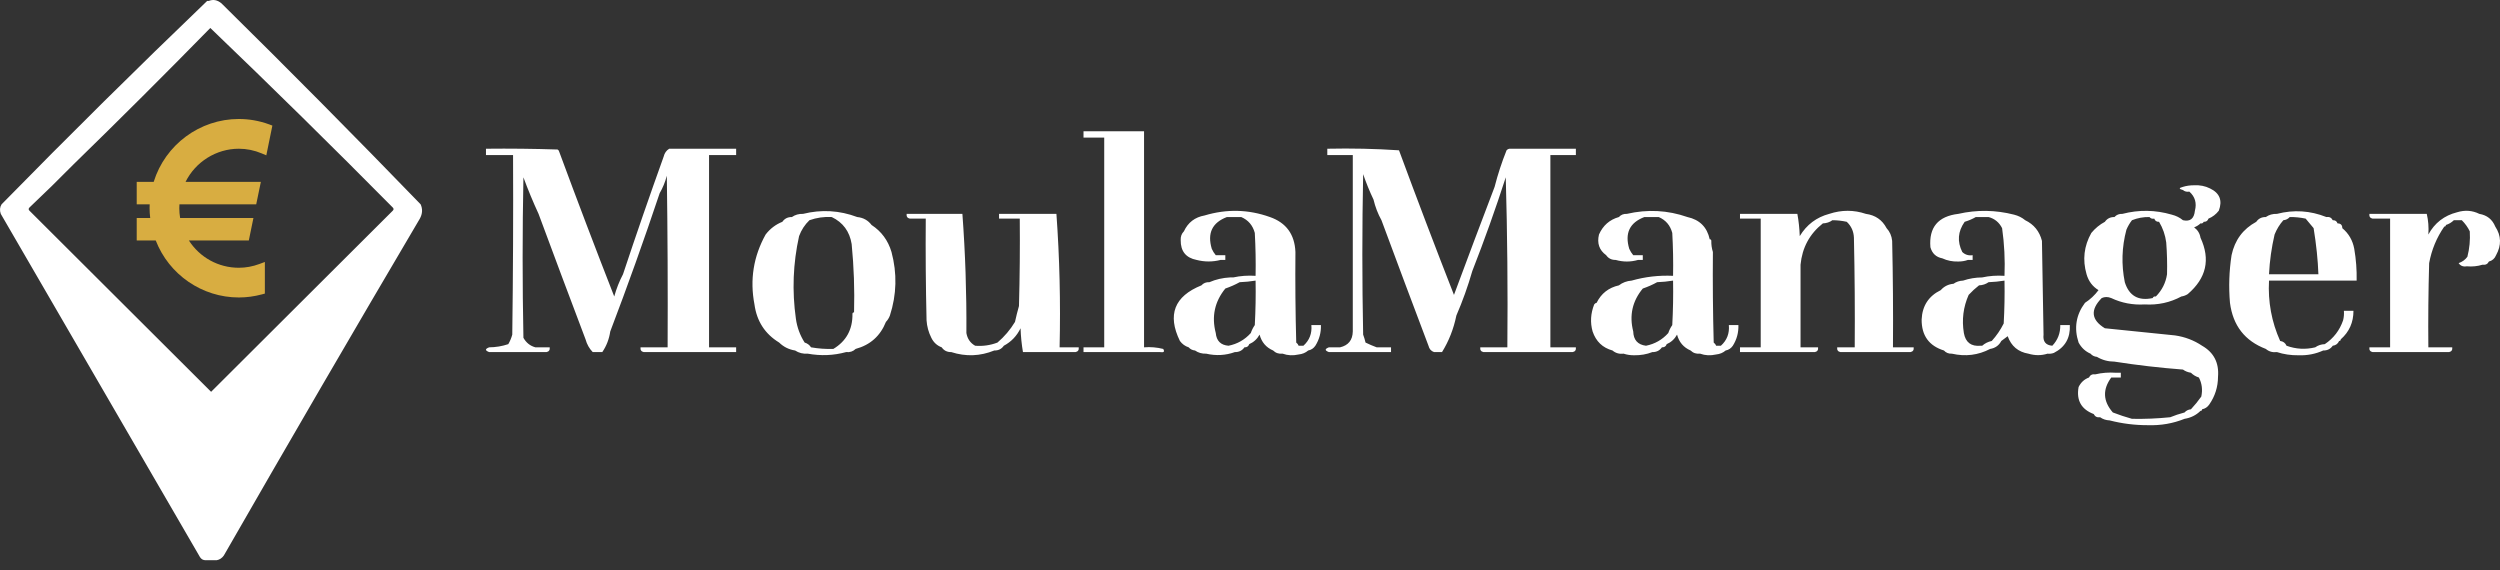 <svg width="250" height="57" viewBox="0 0 250 57" fill="none" xmlns="http://www.w3.org/2000/svg">
<rect x="0" y="0" width="250" height="57" fill="#333333" stroke="none"/>
<path fill-rule="evenodd" clip-rule="evenodd" d="M20.872 0.096C21.311 -0.088 21.735 -0.008 22.147 0.335C28.879 6.968 35.518 13.668 42.064 20.433C42.276 20.901 42.25 21.377 41.985 21.863C35.388 33.05 28.855 44.277 22.386 55.546C22.206 55.807 21.967 55.966 21.669 56.023H20.553C20.311 56.021 20.126 55.915 19.995 55.705L0.078 21.387C-0.048 21.035 -0.021 20.717 0.158 20.433C6.911 13.541 13.762 6.762 20.713 0.096H20.872ZM21.031 2.797C27.179 8.689 33.261 14.674 39.276 20.751C39.382 20.857 39.382 20.963 39.276 21.069L21.111 39.181L2.946 21.069C2.84 20.963 2.84 20.857 2.946 20.751C4.439 19.342 5.899 17.912 7.328 16.461C11.949 11.96 16.517 7.405 21.031 2.797ZM114.405 34.733C115.052 34.681 115.689 34.734 116.318 34.892C116.494 35.164 116.388 35.27 115.999 35.209H108.829H108.351V34.733H110.422V13.76H108.351V13.125H114.405V34.733ZM55.927 15.19C55.909 15.092 55.856 15.013 55.768 14.952C53.378 14.873 50.988 14.846 48.597 14.873V15.508H51.306C51.333 21.493 51.306 27.477 51.227 33.462C51.135 33.802 51.002 34.12 50.828 34.415C50.21 34.622 49.572 34.728 48.916 34.733C48.491 34.892 48.491 35.05 48.916 35.209H54.652C54.899 35.158 55.005 34.999 54.971 34.733H53.537C53.012 34.588 52.614 34.27 52.342 33.779C52.236 28.43 52.236 23.081 52.342 17.732C52.804 18.986 53.309 20.204 53.856 21.387C55.405 25.571 56.972 29.755 58.556 33.938C58.693 34.436 58.932 34.86 59.273 35.209H60.229C60.647 34.599 60.912 33.91 61.026 33.144C62.764 28.583 64.41 23.975 65.966 19.321C66.278 18.787 66.517 18.204 66.683 17.573C66.762 23.293 66.789 29.013 66.762 34.733H64.053C64.019 34.999 64.126 35.158 64.372 35.209H73.136H73.614V34.733H70.905V15.508H73.614V14.873H66.922C66.637 15.043 66.451 15.308 66.364 15.667C64.961 19.574 63.606 23.493 62.301 27.424C61.935 28.118 61.643 28.86 61.424 29.648C59.544 24.844 57.712 20.024 55.927 15.19ZM149.461 18.686C149.778 17.444 150.176 16.226 150.656 15.031C150.762 14.912 150.895 14.859 151.054 14.873H157.587V15.508H155.038V34.733H157.587C157.621 34.999 157.515 35.158 157.268 35.209H148.345C148.098 35.158 147.993 34.999 148.027 34.733H150.735C150.788 29.039 150.735 23.372 150.576 17.732C149.551 20.903 148.436 24.028 147.23 27.106C146.79 28.636 146.258 30.118 145.636 31.555C145.364 32.886 144.886 34.105 144.202 35.209H143.406C143.112 35.111 142.928 34.899 142.848 34.574C141.264 30.39 139.696 26.207 138.147 22.022C137.79 21.381 137.526 20.693 137.351 19.957C136.963 19.144 136.618 18.297 136.315 17.415C136.208 22.764 136.208 28.113 136.315 33.462C136.412 33.724 136.492 33.989 136.554 34.256C136.928 34.44 137.301 34.599 137.669 34.733H139.103V35.209H138.625H132.889C132.464 35.05 132.464 34.892 132.889 34.733H134.005C134.835 34.539 135.26 34.009 135.279 33.144V15.508H132.73V14.873C135.148 14.82 137.539 14.873 139.9 15.031C141.685 19.866 143.517 24.685 145.397 29.49C146.739 25.872 148.093 22.27 149.461 18.686ZM219.491 21.069C219.41 21.871 219.012 22.188 218.296 22.022C217.979 21.758 217.606 21.573 217.181 21.466C215.533 20.986 213.887 20.959 212.241 21.387C211.915 21.371 211.649 21.477 211.445 21.704C211.032 21.698 210.713 21.857 210.488 22.181C209.974 22.454 209.523 22.825 209.134 23.293C208.396 24.602 208.237 25.979 208.656 27.424C208.858 28.125 209.257 28.655 209.851 29.013C209.48 29.516 209.027 29.94 208.497 30.284C207.598 31.491 207.386 32.815 207.859 34.256C208.137 34.771 208.535 35.142 209.054 35.368C209.215 35.555 209.429 35.661 209.692 35.686C210.218 36.001 210.802 36.16 211.445 36.163C213.696 36.515 215.979 36.78 218.296 36.957C218.524 37.122 218.79 37.228 219.093 37.275C219.316 37.496 219.582 37.654 219.89 37.752C220.196 38.345 220.275 38.981 220.129 39.658C219.81 40.108 219.464 40.531 219.093 40.929C218.83 40.955 218.617 41.06 218.456 41.247C217.952 41.379 217.474 41.538 217.021 41.724C215.752 41.854 214.477 41.907 213.197 41.882C212.565 41.707 211.927 41.495 211.285 41.247C210.296 40.116 210.243 38.951 211.126 37.752L212.082 37.752V37.275H211.604C210.882 37.224 210.191 37.277 209.532 37.434C209.233 37.391 209.021 37.497 208.895 37.752C208.428 37.925 208.084 38.243 207.859 38.705C207.622 40.032 208.127 40.933 209.373 41.406C209.499 41.661 209.711 41.767 210.01 41.724C210.283 41.92 210.602 42.026 210.967 42.041C212.213 42.362 213.487 42.521 214.791 42.518C216.078 42.56 217.299 42.348 218.456 41.882C219.08 41.783 219.611 41.518 220.049 41.088C220.156 41.088 220.208 41.035 220.208 40.929C220.506 40.872 220.745 40.713 220.925 40.453C221.505 39.618 221.797 38.692 221.802 37.672C221.915 36.281 221.383 35.248 220.208 34.574C219.399 34.031 218.495 33.686 217.5 33.541C215.162 33.295 212.824 33.057 210.488 32.826C209.117 31.991 209.01 30.985 210.17 29.807C210.471 29.668 210.79 29.668 211.126 29.807C212.165 30.3 213.28 30.512 214.472 30.443C215.788 30.52 217.01 30.255 218.137 29.648C218.363 29.615 218.577 29.536 218.774 29.41C220.635 27.824 221.059 25.943 220.049 23.77C219.98 23.342 219.767 22.997 219.412 22.737C219.662 22.64 219.874 22.508 220.049 22.34C220.207 22.367 220.314 22.314 220.368 22.181C220.611 22.193 220.771 22.087 220.846 21.863C221.254 21.698 221.598 21.433 221.881 21.069C222.264 20.05 221.972 19.309 221.005 18.845C220.522 18.603 219.992 18.497 219.412 18.527C219.008 18.527 218.637 18.58 218.296 18.686C217.871 18.792 217.871 18.897 218.296 19.003C218.467 19.152 218.679 19.205 218.934 19.162C219.506 19.67 219.69 20.305 219.491 21.069ZM80.306 21.387C82.142 20.93 83.948 21.036 85.724 21.704C86.325 21.765 86.803 22.03 87.158 22.499C88.141 23.139 88.805 24.04 89.15 25.2C89.721 27.337 89.668 29.455 88.99 31.555C88.894 31.804 88.761 32.016 88.592 32.191C88.034 33.595 87.025 34.495 85.565 34.892C85.309 35.142 84.991 35.248 84.609 35.209C83.364 35.551 82.09 35.604 80.784 35.368C80.307 35.401 79.882 35.295 79.51 35.05C78.885 34.951 78.354 34.686 77.916 34.256C76.501 33.394 75.677 32.123 75.446 30.443C74.973 27.976 75.345 25.645 76.562 23.452C77.013 22.868 77.57 22.445 78.235 22.181C78.46 21.857 78.778 21.698 79.191 21.704C79.512 21.478 79.884 21.372 80.306 21.387ZM83.174 21.704C84.298 22.242 84.961 23.142 85.166 24.405C85.388 26.676 85.468 28.953 85.405 31.237C85.299 31.237 85.246 31.29 85.246 31.396C85.265 32.949 84.628 34.114 83.334 34.892C82.583 34.915 81.839 34.862 81.103 34.733C80.954 34.498 80.741 34.34 80.466 34.256C80.003 33.534 79.71 32.739 79.589 31.873C79.196 29.096 79.302 26.342 79.908 23.611C80.136 22.995 80.481 22.466 80.944 22.022C81.662 21.766 82.405 21.66 83.174 21.704ZM126.993 21.704C128.62 22.272 129.47 23.438 129.543 25.2C129.516 28.219 129.543 31.238 129.623 34.256C129.737 34.343 129.817 34.449 129.862 34.574H130.34C130.947 34.029 131.213 33.34 131.136 32.508H132.092C132.118 33.252 131.932 33.941 131.535 34.574C131.355 34.835 131.116 34.993 130.818 35.05C130.555 35.277 130.236 35.41 129.862 35.448C129.3 35.576 128.769 35.55 128.268 35.368C127.886 35.407 127.567 35.301 127.312 35.05C126.609 34.746 126.158 34.216 125.958 33.462C125.713 33.906 125.368 34.223 124.922 34.415C124.847 34.638 124.687 34.744 124.444 34.733C124.219 35.057 123.9 35.216 123.488 35.209C122.56 35.542 121.604 35.595 120.62 35.368C120.197 35.383 119.825 35.277 119.504 35.05C119.241 35.025 119.029 34.919 118.867 34.733C118.514 34.621 118.222 34.409 117.991 34.097C116.714 31.482 117.431 29.628 120.142 28.536C120.346 28.309 120.611 28.203 120.938 28.219C121.583 27.939 122.274 27.78 123.01 27.742H123.329C124.041 27.585 124.785 27.532 125.559 27.583C125.586 26.152 125.559 24.722 125.48 23.293C125.279 22.538 124.827 22.008 124.125 21.704H122.691C121.216 22.264 120.711 23.323 121.178 24.882C121.283 25.118 121.416 25.33 121.576 25.518H122.532V25.994H122.054C121.262 26.198 120.465 26.198 119.664 25.994C118.586 25.782 118.055 25.12 118.07 24.008C118.053 23.655 118.16 23.364 118.389 23.134C118.8 22.249 119.49 21.719 120.46 21.546C122.671 20.883 124.848 20.936 126.993 21.704ZM125.48 32.508C125.559 31.026 125.586 29.544 125.559 28.06C125.032 28.147 124.501 28.2 123.966 28.219C123.518 28.468 123.04 28.68 122.532 28.854C121.465 30.166 121.146 31.648 121.576 33.303C121.649 34.089 122.074 34.512 122.851 34.574C123.735 34.398 124.479 33.974 125.081 33.303C125.173 33.024 125.305 32.759 125.48 32.508ZM170.972 23.929C170.706 22.711 169.963 21.969 168.741 21.704C166.768 21.015 164.749 20.91 162.686 21.387C162.359 21.371 162.093 21.477 161.889 21.704C160.96 21.967 160.297 22.549 159.898 23.452C159.686 24.328 159.925 25.016 160.615 25.518C160.839 25.841 161.158 26 161.571 25.994C162.315 26.206 163.057 26.206 163.801 25.994H164.279V25.518H163.323C163.164 25.33 163.03 25.118 162.925 24.882C162.46 23.323 162.963 22.264 164.439 21.704H165.873C166.576 22.008 167.026 22.538 167.227 23.293C167.307 24.722 167.334 26.152 167.307 27.583C165.894 27.517 164.512 27.676 163.164 28.06C162.68 28.097 162.254 28.256 161.889 28.536C160.865 28.764 160.121 29.347 159.659 30.284C159.56 30.302 159.48 30.355 159.419 30.443C159.063 31.348 159.008 32.249 159.26 33.144C159.596 34.142 160.261 34.778 161.252 35.05C161.561 35.315 161.932 35.42 162.367 35.368C162.681 35.474 163.027 35.526 163.403 35.527C164.055 35.538 164.667 35.432 165.235 35.209C165.648 35.216 165.967 35.057 166.192 34.733C166.435 34.744 166.595 34.638 166.67 34.415C167.116 34.223 167.46 33.906 167.705 33.462C167.904 34.216 168.357 34.746 169.06 35.05C169.315 35.301 169.633 35.407 170.016 35.368C170.516 35.55 171.047 35.576 171.609 35.448C171.984 35.41 172.302 35.277 172.565 35.05C172.863 34.993 173.102 34.835 173.282 34.574C173.681 33.941 173.865 33.252 173.84 32.508H172.884C172.96 33.34 172.694 34.029 172.087 34.574H171.609C171.565 34.449 171.485 34.343 171.37 34.256C171.29 31.238 171.263 28.219 171.29 25.2C171.176 24.84 171.123 24.469 171.131 24.088C171.131 23.982 171.079 23.929 170.972 23.929ZM167.227 32.508C167.054 32.759 166.92 33.024 166.829 33.303C166.227 33.974 165.482 34.398 164.598 34.574C163.773 34.471 163.349 33.994 163.323 33.144C162.915 31.542 163.234 30.112 164.279 28.854C164.788 28.68 165.266 28.468 165.714 28.219C166.249 28.2 166.779 28.147 167.307 28.06C167.334 29.544 167.307 31.026 167.227 32.508ZM202.521 22.022C202.204 21.758 201.831 21.573 201.406 21.466C199.545 20.991 197.685 20.964 195.829 21.387C193.807 21.627 192.876 22.739 193.041 24.723C193.213 25.346 193.611 25.716 194.236 25.835C194.722 26.063 195.252 26.169 195.829 26.153C196.18 26.152 196.498 26.099 196.785 25.994H197.263V25.518C196.858 25.581 196.513 25.474 196.227 25.2C195.706 24.152 195.786 23.146 196.466 22.181C196.868 22.06 197.239 21.901 197.582 21.704H198.857C199.465 21.865 199.916 22.235 200.211 22.817C200.434 24.395 200.514 25.984 200.45 27.583C199.676 27.532 198.931 27.585 198.219 27.742C197.56 27.747 196.922 27.852 196.307 28.06C195.942 28.075 195.624 28.181 195.351 28.377C194.833 28.424 194.408 28.636 194.076 29.013C192.862 29.605 192.225 30.585 192.164 31.952C192.153 33.551 192.897 34.584 194.395 35.05C194.599 35.278 194.865 35.384 195.192 35.368C196.543 35.677 197.818 35.518 199.016 34.892C199.521 34.811 199.894 34.546 200.131 34.097C200.34 33.942 200.554 33.783 200.769 33.62C201.124 34.611 201.814 35.193 202.84 35.368C203.498 35.563 204.136 35.563 204.752 35.368C204.971 35.393 205.184 35.367 205.39 35.289C206.513 34.717 207.045 33.791 206.983 32.508H206.027C206.041 33.313 205.777 34.001 205.23 34.574C204.566 34.519 204.274 34.148 204.354 33.462C204.328 31.899 204.301 30.337 204.274 28.775C204.247 27.212 204.221 25.65 204.195 24.088C203.951 23.132 203.393 22.443 202.521 22.022ZM200.37 32.349C200.45 30.921 200.477 29.491 200.45 28.06C199.923 28.147 199.392 28.2 198.857 28.219C198.584 28.415 198.265 28.521 197.901 28.536C197.539 28.817 197.193 29.135 196.865 29.49C196.328 30.704 196.168 31.975 196.387 33.303C196.554 34.238 197.112 34.662 198.06 34.574H198.219C198.487 34.334 198.806 34.175 199.175 34.097C199.65 33.574 200.048 32.992 200.37 32.349ZM232.637 21.704C232.937 21.661 233.148 21.767 233.274 22.022C233.518 22.011 233.677 22.116 233.752 22.34C234.071 22.34 234.23 22.499 234.23 22.817C234.871 23.349 235.269 24.038 235.425 24.882C235.607 25.934 235.687 26.993 235.664 28.06H226.901C226.788 30.178 227.159 32.19 228.016 34.097C228.319 34.135 228.532 34.294 228.653 34.574C229.594 34.916 230.55 34.969 231.522 34.733C231.794 34.536 232.113 34.43 232.478 34.415C233.354 33.831 233.964 33.037 234.31 32.032C234.39 31.718 234.415 31.401 234.39 31.078H235.346C235.349 32.236 234.924 33.19 234.071 33.938C234.071 34.044 234.018 34.097 233.912 34.097C233.791 34.377 233.577 34.536 233.274 34.574C233.05 34.898 232.731 35.057 232.318 35.05C231.552 35.399 230.73 35.558 229.849 35.527C229.092 35.537 228.375 35.431 227.697 35.209C227.262 35.262 226.891 35.156 226.582 34.892C224.487 34.094 223.292 32.559 222.997 30.284C222.86 28.687 222.912 27.098 223.156 25.518C223.476 24.011 224.3 22.898 225.626 22.181C225.851 21.857 226.169 21.698 226.582 21.704C226.902 21.478 227.275 21.372 227.697 21.387C229.375 20.953 231.021 21.059 232.637 21.704ZM230.566 21.863C230.041 21.751 229.511 21.698 228.972 21.704C228.811 21.891 228.598 21.997 228.335 22.022C227.965 22.441 227.672 22.918 227.458 23.452C227.154 24.759 226.968 26.084 226.901 27.424H231.84C231.791 26.015 231.632 24.479 231.362 22.817L231.33 22.777L231.235 22.664C231.015 22.4 230.793 22.133 230.566 21.863ZM249.527 22.658C249.232 21.941 248.702 21.517 247.934 21.387C247.229 21.038 246.485 20.985 245.703 21.228C244.42 21.554 243.464 22.296 242.835 23.452C242.886 22.732 242.832 22.044 242.676 21.387H242.516H236.939C236.906 21.653 237.011 21.812 237.258 21.863H239.011L239.011 34.733H236.939C236.906 34.999 237.011 35.158 237.258 35.209H244.906C245.153 35.158 245.258 34.999 245.225 34.733H242.835C242.808 31.925 242.835 29.119 242.915 26.312C243.16 24.976 243.665 23.758 244.428 22.658C244.535 22.658 244.588 22.605 244.588 22.499C244.895 22.402 245.161 22.243 245.384 22.022H246.181C246.512 22.352 246.779 22.723 246.978 23.134C247.032 23.997 246.952 24.845 246.739 25.677C246.512 25.982 246.221 26.194 245.862 26.312C246.049 26.585 246.315 26.691 246.659 26.63C247.223 26.68 247.755 26.626 248.252 26.471C248.552 26.514 248.764 26.408 248.89 26.153C249.228 26.069 249.467 25.857 249.607 25.518C250.157 24.529 250.13 23.575 249.527 22.658ZM179.736 21.387H173.999V21.863H174.477H176.071V34.733H173.999V35.209H174.477H181.488C181.735 35.158 181.84 34.999 181.807 34.733H180.054V26.471C180.218 24.765 180.962 23.388 182.285 22.34C182.65 22.325 182.969 22.219 183.241 22.022C183.725 22.023 184.204 22.076 184.675 22.181C185.128 22.606 185.367 23.136 185.392 23.77C185.472 27.424 185.499 31.078 185.472 34.733H183.719C183.686 34.999 183.791 35.158 184.038 35.209H191.049C191.296 35.158 191.401 34.999 191.367 34.733H189.296C189.323 31.184 189.296 27.636 189.216 24.088C189.165 23.585 188.979 23.161 188.659 22.817C188.221 21.988 187.531 21.512 186.587 21.387C185.383 20.979 184.16 20.979 182.922 21.387C181.649 21.727 180.666 22.469 179.975 23.611C179.947 22.84 179.868 22.099 179.736 21.387ZM97.515 34.574C97.031 34.3 96.739 33.876 96.639 33.303C96.664 29.275 96.531 25.303 96.24 21.387H90.664C90.629 21.653 90.736 21.812 90.982 21.863H92.576C92.549 25.253 92.576 28.643 92.655 32.032C92.696 32.648 92.856 33.23 93.133 33.779C93.357 34.242 93.703 34.559 94.169 34.733C94.394 35.057 94.713 35.216 95.125 35.209C96.579 35.677 98.013 35.624 99.427 35.05C99.84 35.057 100.159 34.898 100.383 34.574C101.124 34.179 101.682 33.596 102.056 32.826C102.084 33.65 102.164 34.444 102.296 35.209H102.455H107.554C107.8 35.158 107.907 34.999 107.872 34.733H105.96C106.065 30.228 105.959 25.779 105.642 21.387H99.905V21.863H100.383H101.977C102.003 24.776 101.977 27.689 101.897 30.602C101.747 31.13 101.614 31.66 101.499 32.191C101.026 32.974 100.442 33.662 99.746 34.256C99.034 34.529 98.29 34.635 97.515 34.574ZM215.428 21.863C215.223 21.901 215.063 21.848 214.95 21.704C214.341 21.691 213.757 21.797 213.197 22.022C212.973 22.309 212.788 22.627 212.64 22.976C212.178 24.709 212.125 26.456 212.48 28.219C212.91 29.586 213.841 30.116 215.269 29.807C215.323 29.674 215.43 29.621 215.587 29.648C216.204 29.019 216.575 28.277 216.703 27.424C216.73 26.364 216.703 25.304 216.623 24.247C216.526 23.504 216.287 22.816 215.906 22.181C215.662 22.193 215.503 22.087 215.428 21.863Z" fill="white"/>
<g clip-path="url(#clip0_6_2388)">
<path d="M26.631 15.534L26.178 15.343C25.436 15.03 24.664 14.873 23.883 14.873C21.625 14.873 19.552 16.181 18.556 18.186H26.086L25.621 20.434H17.945C17.936 20.561 17.93 20.692 17.93 20.823C17.93 21.144 17.959 21.471 18.013 21.8H25.343L24.881 24.048H18.889C19.981 25.747 21.842 26.776 23.883 26.776C24.576 26.776 25.27 26.65 25.947 26.397L26.486 26.196V29.359L26.19 29.438C25.432 29.643 24.655 29.747 23.883 29.747C20.208 29.747 16.902 27.469 15.574 24.048H13.672V21.8H15.021C14.979 21.456 14.959 21.134 14.959 20.823C14.959 20.694 14.963 20.561 14.968 20.434H13.672V18.186H15.369C16.521 14.47 19.978 11.899 23.883 11.899C24.92 11.899 25.939 12.081 26.914 12.437L27.238 12.557L26.631 15.534Z" fill="#D8AD41"/>
</g>
<defs>
<clipPath id="clip0_6_2388">
<rect width="17.848" height="17.848" fill="white" transform="translate(11.531 11.899)"/>
</clipPath>
</defs>
</svg>
